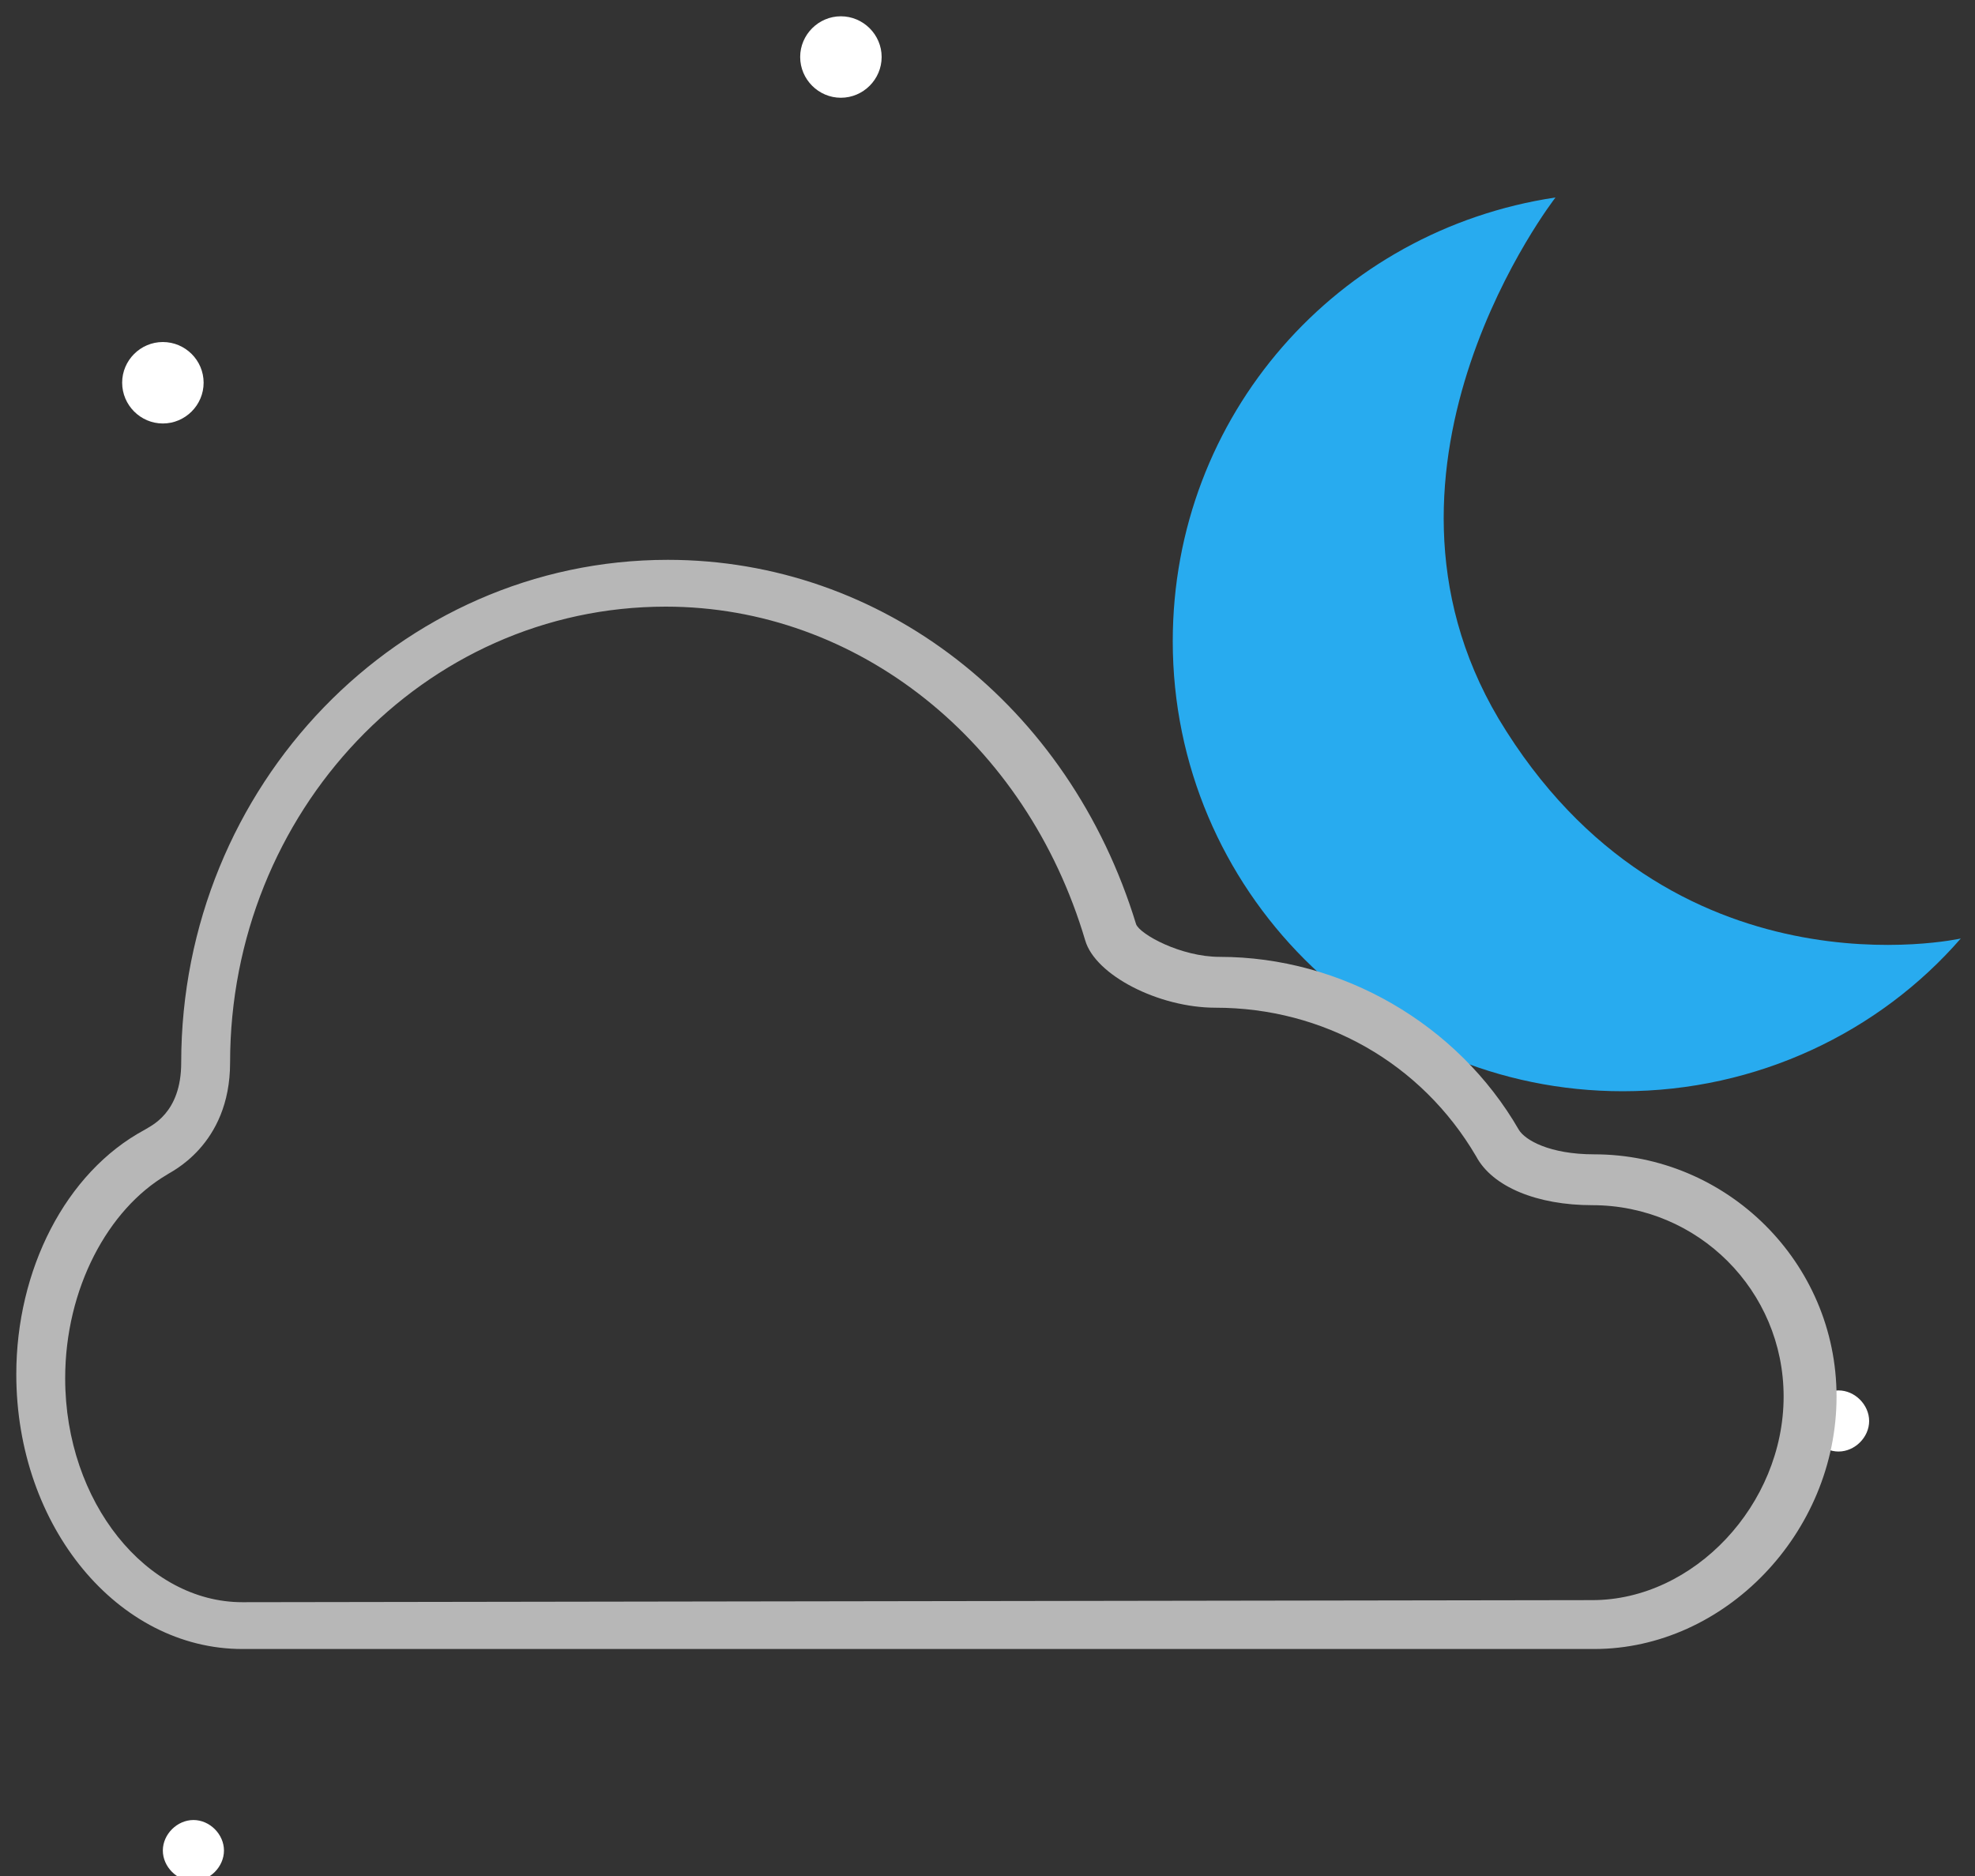 <?xml version="1.0" encoding="UTF-8"?>
<svg width="20px" height="19px" viewBox="0 0 20 19" version="1.1" xmlns="http://www.w3.org/2000/svg" xmlns:xlink="http://www.w3.org/1999/xlink">
    <rect x="0" y="0" width="20" height="19" fill="#333333" stroke="none"/>
    <!-- Generator: Sketch 64 (93537) - https://sketch.com -->
    <title>partly_cloudy_night-colored</title>
    <desc>Created with Sketch.</desc>
    <g id="Page-1" stroke="none" stroke-width="1" fill="none" fill-rule="evenodd">
        <g id="partly_cloudy_night-colored" fill-rule="nonzero">
            <g id="Group" transform="translate(1.237, 0)">
                <path d="M0.412,3.464 C0.639,3.464 0.825,3.649 0.825,3.876 C0.825,4.103 0.639,4.289 0.412,4.289 C0.186,4.289 0,4.103 0,3.876 C0,3.649 0.186,3.464 0.412,3.464" id="Path" fill="#FFFFFF"></path>
                <path d="M7.278,0.165 C7.505,0.165 7.691,0.351 7.691,0.577 C7.691,0.804 7.505,0.99 7.278,0.99 C7.052,0.99 6.866,0.804 6.866,0.577 C6.866,0.351 7.052,0.165 7.278,0.165" id="Path" fill="#FFFFFF"></path>
                <path d="M0.722,18.433 C0.887,18.433 1.031,18.577 1.031,18.742 C1.031,18.907 0.887,19.052 0.722,19.052 C0.557,19.052 0.412,18.907 0.412,18.742 C0.412,18.577 0.557,18.433 0.722,18.433" id="Path" fill="#FFFFFF"></path>
                <path d="M17.381,14.082 C17.546,14.082 17.691,14.227 17.691,14.392 C17.691,14.557 17.546,14.701 17.381,14.701 C17.216,14.701 17.072,14.557 17.072,14.392 C17.072,14.227 17.216,14.082 17.381,14.082" id="Path" fill="#FFFFFF"></path>
                <path d="M18.619,9.505 C17.794,10.454 16.557,11.052 15.196,11.052 C12.68,11.052 10.639,9.01 10.639,6.495 C10.639,4.206 12.309,2.33 14.515,2 C14.515,2 12.412,4.701 13.938,7.278 C15.67,10.165 18.619,9.505 18.619,9.505" id="Path" fill="#28ABEF"></path>
            </g>
            <path d="M2.454,16.701 C1.196,16.701 0.165,15.464 0.165,13.918 C0.165,12.866 0.66,11.876 1.464,11.443 C1.526,11.402 1.835,11.278 1.835,10.763 C1.835,7.959 4.041,5.67 6.763,5.67 C8.928,5.67 10.825,7.134 11.505,9.361 C11.546,9.464 11.959,9.691 12.351,9.691 C13.588,9.691 14.763,10.371 15.381,11.443 C15.443,11.546 15.691,11.691 16.144,11.691 C17.485,11.691 18.598,12.784 18.598,14.144 C18.598,15.526 17.464,16.701 16.144,16.701 L11.443,16.701 L2.454,16.701 Z M6.742,6.144 C4.289,6.144 2.33,8.227 2.33,10.763 C2.33,11.608 1.711,11.876 1.691,11.897 C1.093,12.247 0.66,13.052 0.66,13.959 C0.66,15.216 1.485,16.227 2.454,16.227 L16.124,16.206 C17.155,16.206 18.062,15.237 18.062,14.144 C18.062,13.072 17.196,12.206 16.124,12.206 C15.567,12.206 15.113,12.021 14.948,11.711 C14.392,10.763 13.402,10.206 12.309,10.206 C11.732,10.206 11.093,9.876 10.99,9.526 C10.392,7.505 8.68,6.144 6.742,6.144" id="Shape" fill="#B7B7B7"></path>
        </g>
    </g>
</svg>